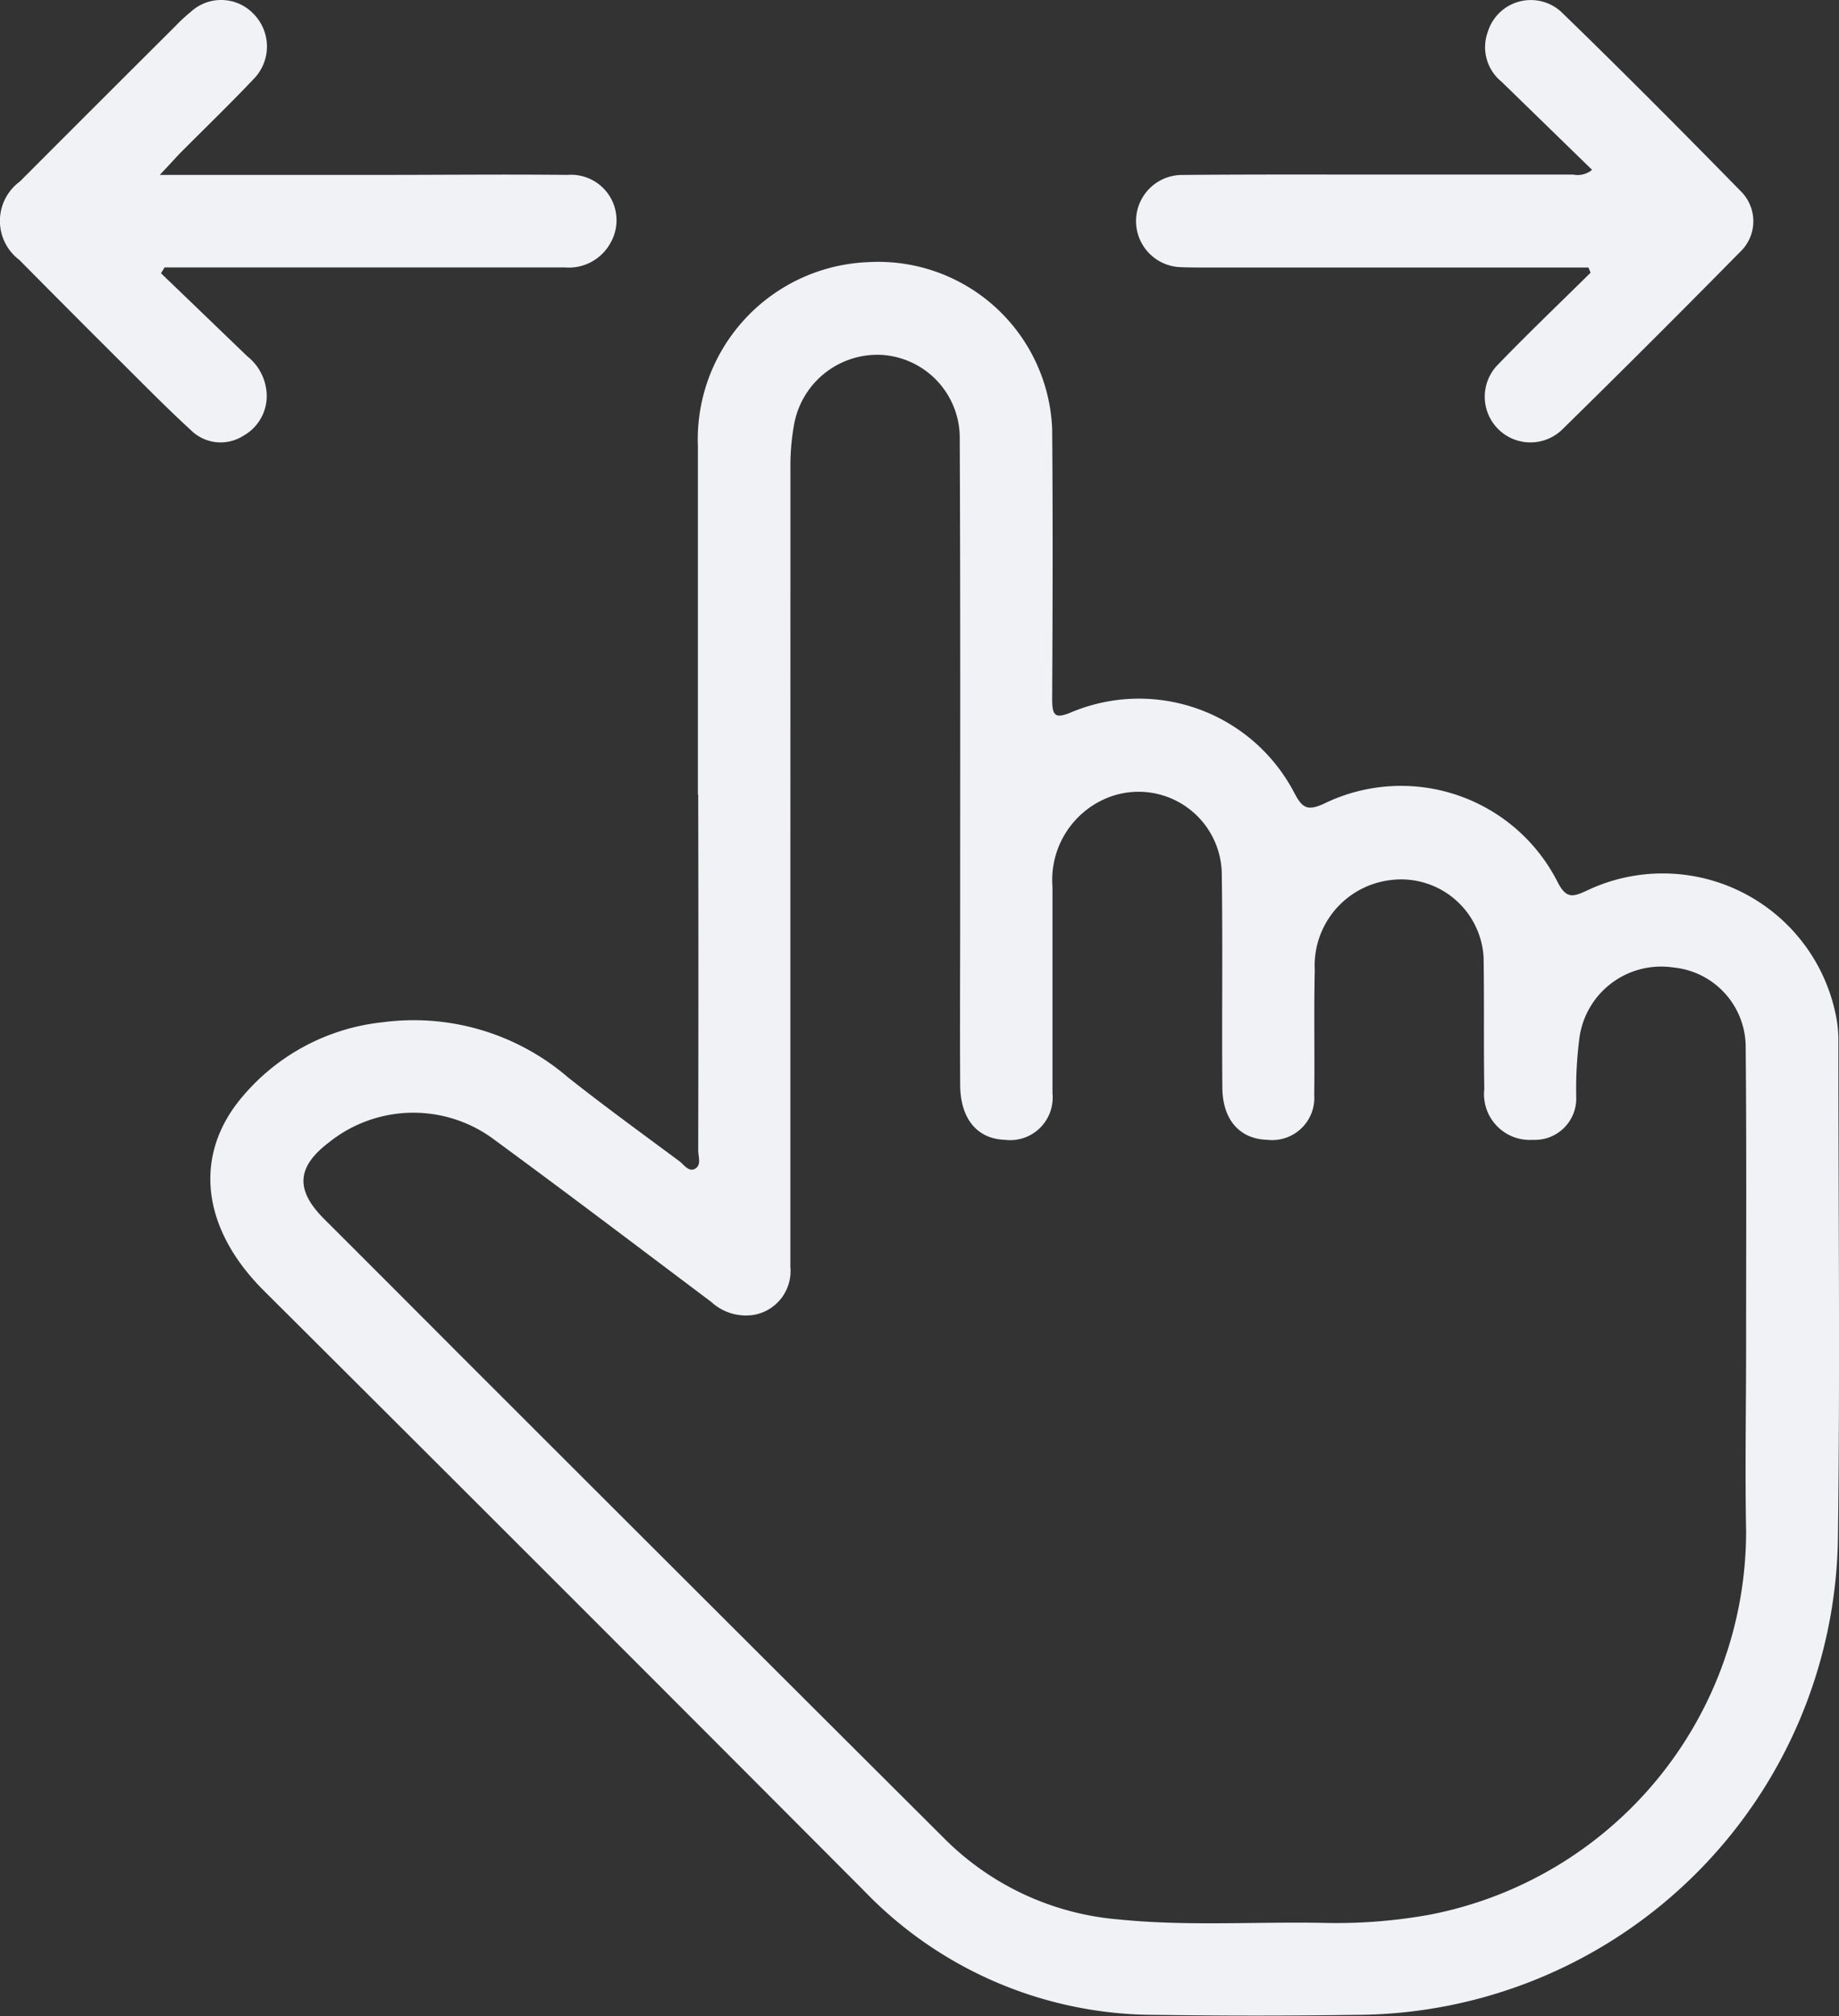 <svg xmlns="http://www.w3.org/2000/svg" width="34.862" height="38.209" viewBox="0 0 34.862 38.209">
  <rect x="0" y="0" width="34.862" height="38.209" fill="#333333" stroke="none"/>
  <g id="zVtQJB" transform="translate(-1356.06 -891.319)">
    <g id="Grupo_138" data-name="Grupo 138" transform="translate(1356.06 891.319)">
      <path id="Caminho_3080" data-name="Caminho 3080" d="M1370.558,907.961q0-3.3,0-6.6a3.364,3.364,0,0,1,3.235-3.494,3.3,3.3,0,0,1,3.481,3.166c.014,1.707.009,3.414,0,5.12,0,.321.063.372.369.243a3.32,3.32,0,0,1,4.217,1.522c.146.277.235.366.567.213a3.328,3.328,0,0,1,4.436,1.5c.154.29.271.274.526.157a3.347,3.347,0,0,1,4.73,2.3,2.378,2.378,0,0,1,.059.575c0,3.117.033,6.233-.008,9.349a9.166,9.166,0,0,1-9.14,9.074q-1.9.028-3.8,0a7.653,7.653,0,0,1-5.519-2.348q-5.679-5.7-11.384-11.38c-1.136-1.133-1.342-2.478-.482-3.578a4.027,4.027,0,0,1,2.751-1.508,4.486,4.486,0,0,1,3.5,1.046c.689.546,1.4,1.061,2.107,1.586.089.066.176.207.292.151.137-.068.069-.234.069-.354q.007-3.375,0-6.75Zm1.753,1.228v.66q0,3.53,0,7.059a.844.844,0,0,1-.677.909.969.969,0,0,1-.824-.244c-1.365-1.025-2.724-2.057-4.1-3.065a2.557,2.557,0,0,0-3.14.038c-.617.466-.648.9-.106,1.447q1.276,1.274,2.55,2.552,4.622,4.62,9.251,9.234a5.282,5.282,0,0,0,3.284,1.5c1.3.131,2.609.037,3.914.065a9.944,9.944,0,0,0,1.966-.156,7.4,7.4,0,0,0,6-7.276c-.022-1.163,0-2.327,0-3.491,0-1.887.01-3.776-.008-5.663a1.517,1.517,0,0,0-1.375-1.523,1.563,1.563,0,0,0-1.773,1.309,7.407,7.407,0,0,0-.064,1.158.784.784,0,0,1-.822.8.868.868,0,0,1-.921-.965c-.014-.828,0-1.655-.013-2.482a1.566,1.566,0,0,0-1.773-1.475,1.632,1.632,0,0,0-1.428,1.706c-.018.788,0,1.578-.01,2.366a.8.8,0,0,1-.887.85c-.523-.014-.851-.375-.855-.993-.011-1.358.009-2.716-.011-4.073a1.578,1.578,0,0,0-2.153-1.422,1.679,1.679,0,0,0-1.056,1.693c0,1.306,0,2.612,0,3.917a.806.806,0,0,1-.9.878c-.528-.017-.847-.4-.85-1.042-.006-1.125,0-2.25,0-3.374,0-2.974.005-5.948-.008-8.922a1.577,1.577,0,0,0-1.5-1.54,1.606,1.606,0,0,0-1.645,1.347,4.3,4.3,0,0,0-.065.771Q1372.312,905.465,1372.311,909.189Z" transform="translate(-1357.328 -892.899)" fill="#f1f2f6"/>
      <path id="Caminho_3081" data-name="Caminho 3081" d="M1359.089,894.635h4.2c1.177,0,2.352-.013,3.528,0a.862.862,0,0,1,.817,1.287.9.9,0,0,1-.873.466q-2.635,0-5.272,0h-2.309l-.068.111q.818.786,1.635,1.573a.967.967,0,0,1,.353.584.863.863,0,0,1-.427.923.8.8,0,0,1-1-.112c-.437-.4-.855-.825-1.277-1.245q-.989-.984-1.97-1.976a.926.926,0,0,1,.01-1.485q1.479-1.482,2.962-2.959a3.043,3.043,0,0,1,.284-.262.848.848,0,0,1,1.189.048.879.879,0,0,1,0,1.227c-.462.488-.947.954-1.42,1.431C1359.356,894.349,1359.261,894.453,1359.089,894.635Z" transform="translate(-1356.06 -891.32)" fill="#f1f2f6"/>
      <path id="Caminho_3082" data-name="Caminho 3082" d="M1393.024,896.389h-3.209l-4.111,0c-.13,0-.259,0-.388-.006a.874.874,0,1,1,.012-1.748c1.293-.012,2.585-.007,3.878-.007,1.177,0,2.353,0,3.53,0a.43.43,0,0,0,.357-.09l-1.718-1.672a.843.843,0,0,1-.257-.948.853.853,0,0,1,1.386-.378c1.151,1.115,2.281,2.253,3.405,3.4a.8.8,0,0,1-.011,1.155q-1.674,1.7-3.376,3.37a.866.866,0,0,1-1.216-1.233c.573-.594,1.171-1.164,1.759-1.745Z" transform="translate(-1362.912 -891.319)" fill="#f1f2f6"/>
    </g>
  </g>
</svg>
